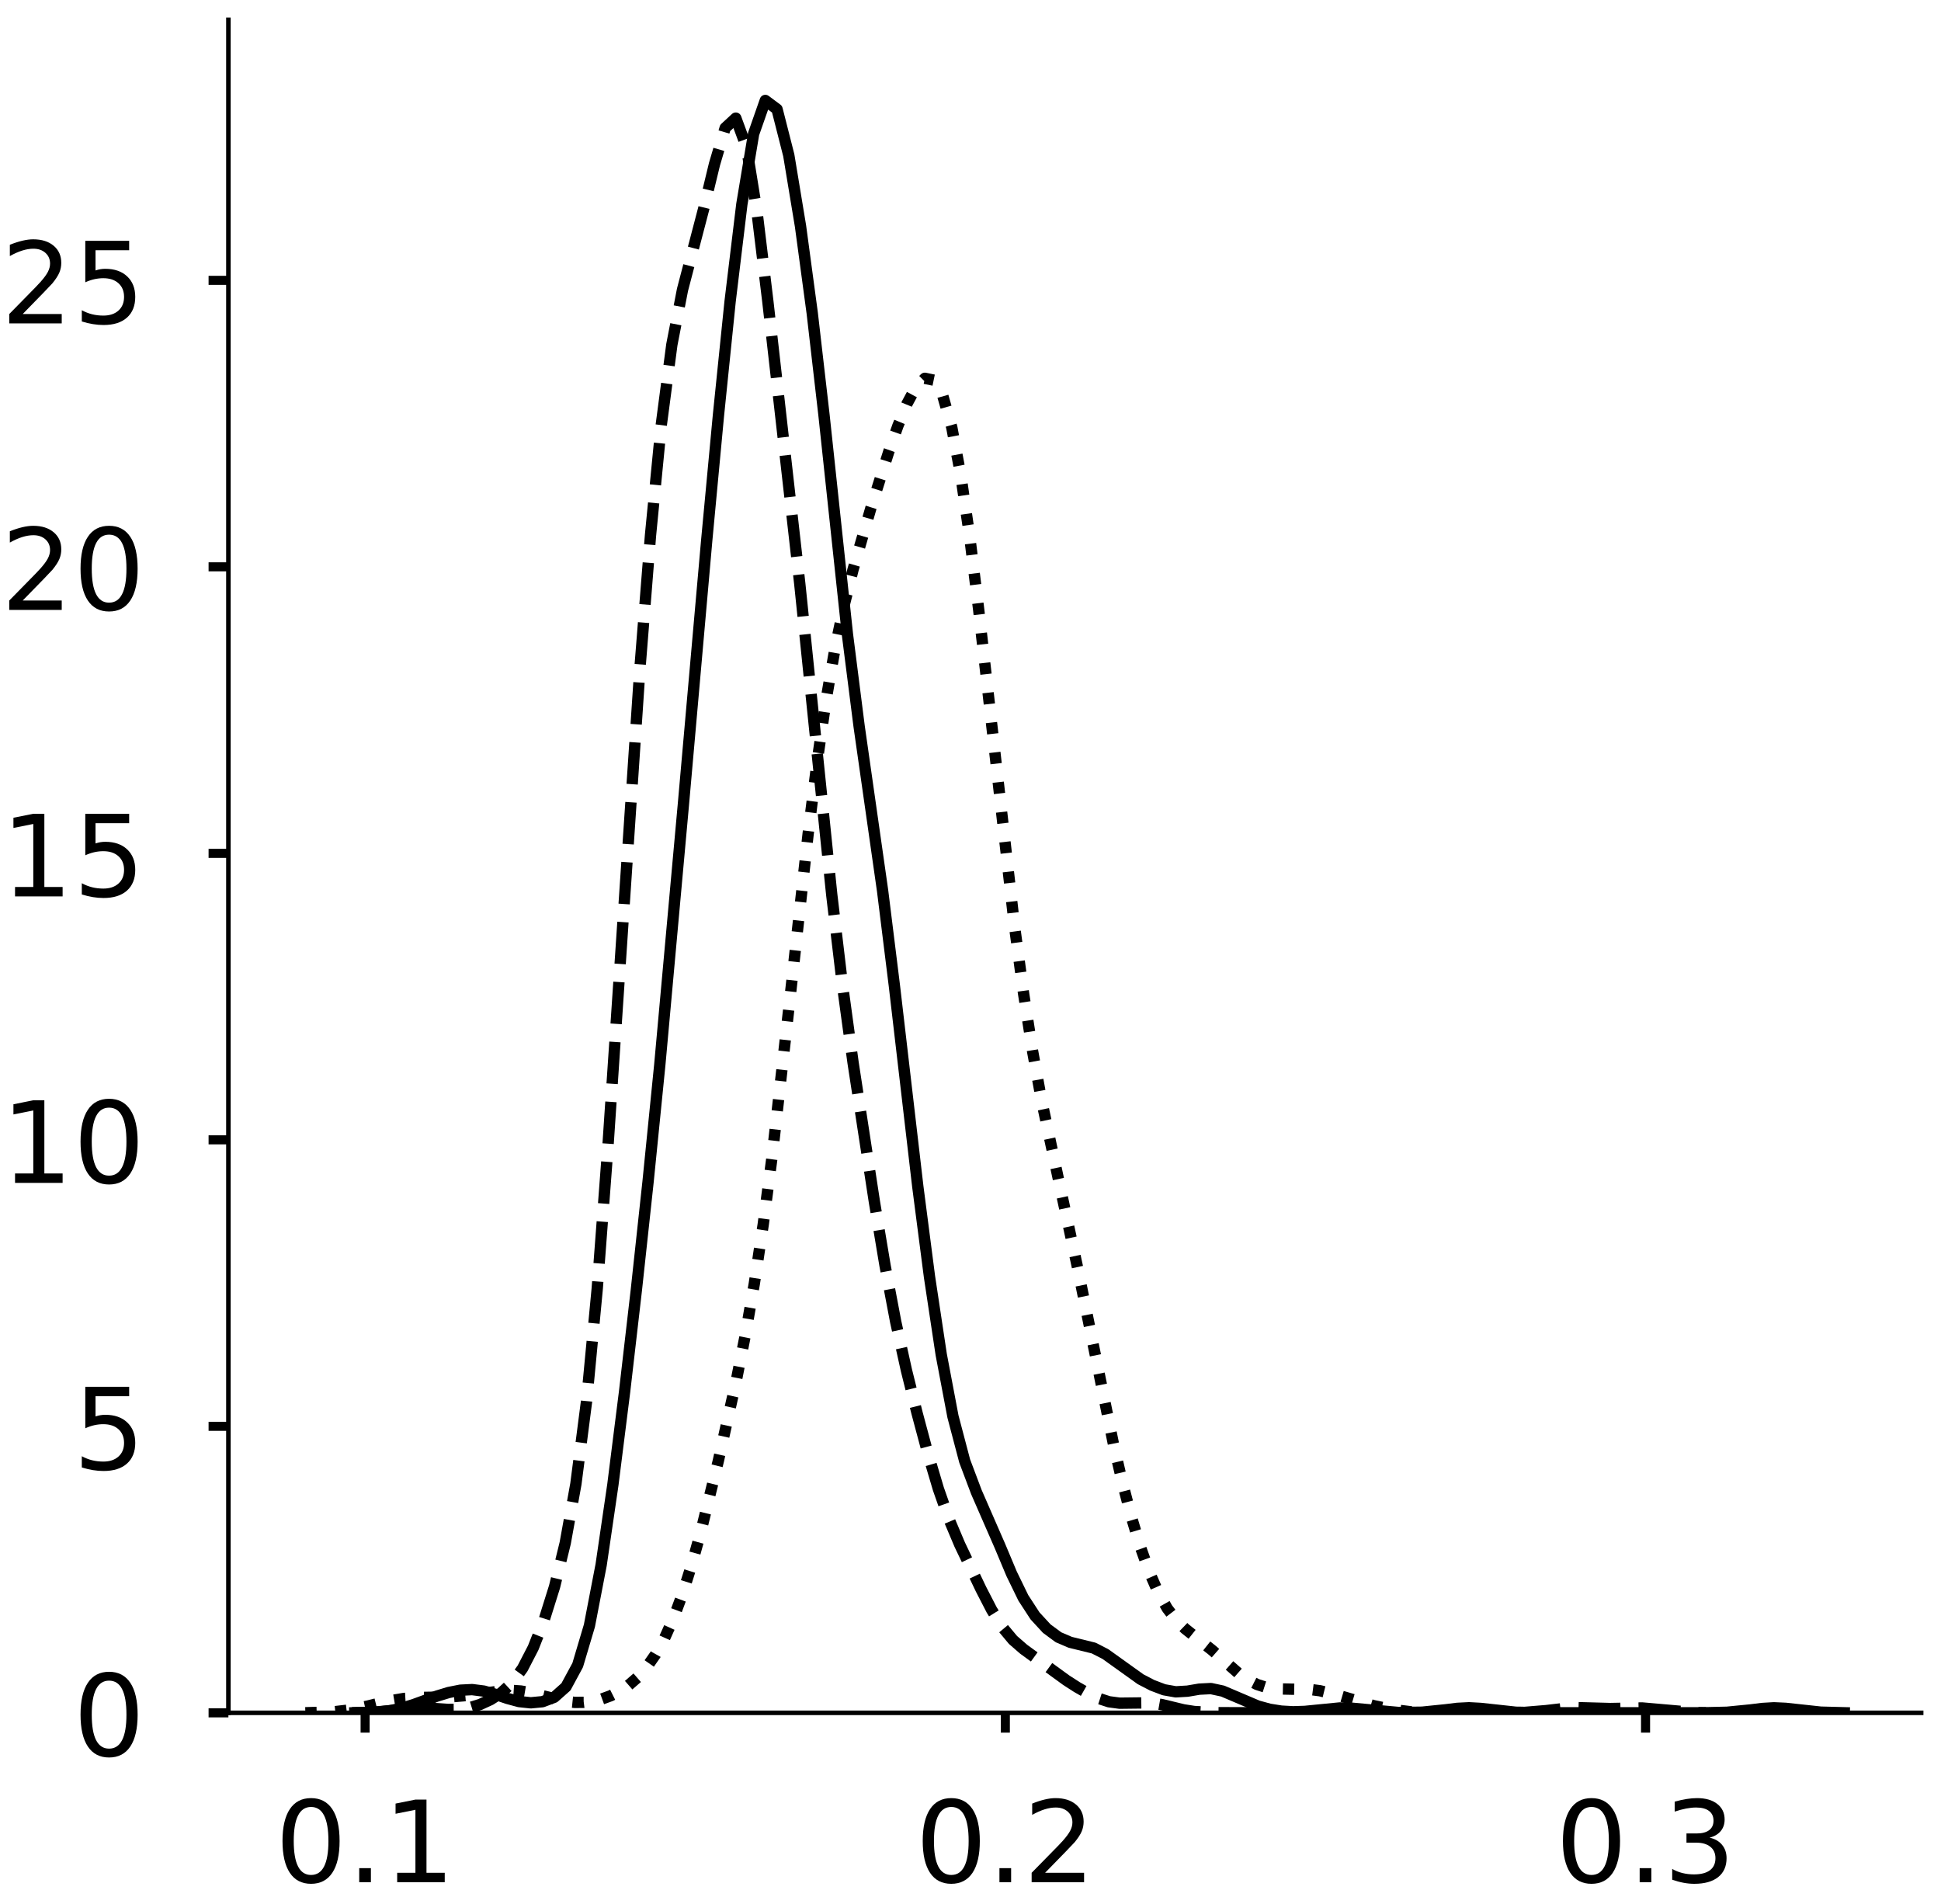 <?xml version="1.0" encoding="utf-8" standalone="no"?>
<!DOCTYPE svg PUBLIC "-//W3C//DTD SVG 1.1//EN"
  "http://www.w3.org/Graphics/SVG/1.1/DTD/svg11.dtd">
<!-- Created with matplotlib (https://matplotlib.org/) -->
<svg height="336.062pt" version="1.1" viewBox="0 0 342.687 336.062" width="342.687pt" xmlns="http://www.w3.org/2000/svg" xmlns:xlink="http://www.w3.org/1999/xlink">
 <defs>
  <style type="text/css">
*{stroke-linecap:butt;stroke-linejoin:round;}
  </style>
 </defs>
 <g id="figure_1">
  <g id="patch_1">
   <path d="M 0 336.062 
L 342.687 336.062 
L 342.687 0 
L 0 0 
z
" style="fill:#ffffff;"/>
  </g>
  <g id="axes_1">
   <g id="patch_2">
    <path d="M 40.325 302.362 
L 339.187 302.362 
L 339.187 3.5 
L 40.325 3.5 
z
" style="fill:#ffffff;"/>
   </g>
   <g id="matplotlib.axis_1">
    <g id="xtick_1">
     <g id="line2d_1">
      <defs>
       <path d="M 0 0 
L 0 3.5 
" id="m6ec5f8ba4d" style="stroke:#000000;stroke-width:1.6;"/>
      </defs>
      <g>
       <use style="stroke:#000000;stroke-width:1.6;" x="64.463" xlink:href="#m6ec5f8ba4d" y="302.362"/>
      </g>
     </g>
     <g id="text_1">
      <!-- 0.1 -->
      <defs>
       <path d="M 31.781 66.406 
Q 24.172 66.406 20.328 58.906 
Q 16.5 51.422 16.5 36.375 
Q 16.5 21.391 20.328 13.891 
Q 24.172 6.391 31.781 6.391 
Q 39.453 6.391 43.281 13.891 
Q 47.125 21.391 47.125 36.375 
Q 47.125 51.422 43.281 58.906 
Q 39.453 66.406 31.781 66.406 
z
M 31.781 74.219 
Q 44.047 74.219 50.516 64.516 
Q 56.984 54.828 56.984 36.375 
Q 56.984 17.969 50.516 8.266 
Q 44.047 -1.422 31.781 -1.422 
Q 19.531 -1.422 13.062 8.266 
Q 6.594 17.969 6.594 36.375 
Q 6.594 54.828 13.062 64.516 
Q 19.531 74.219 31.781 74.219 
z
" id="DejaVuSans-48"/>
       <path d="M 10.688 12.406 
L 21 12.406 
L 21 0 
L 10.688 0 
z
" id="DejaVuSans-46"/>
       <path d="M 12.406 8.297 
L 28.516 8.297 
L 28.516 63.922 
L 10.984 60.406 
L 10.984 69.391 
L 28.422 72.906 
L 38.281 72.906 
L 38.281 8.297 
L 54.391 8.297 
L 54.391 0 
L 12.406 0 
z
" id="DejaVuSans-49"/>
      </defs>
      <g transform="translate(48.559 332.259)scale(0.2 -0.2)">
       <use xlink:href="#DejaVuSans-48"/>
       <use x="63.623" xlink:href="#DejaVuSans-46"/>
       <use x="95.41" xlink:href="#DejaVuSans-49"/>
      </g>
     </g>
    </g>
    <g id="xtick_2">
     <g id="line2d_2">
      <g>
       <use style="stroke:#000000;stroke-width:1.6;" x="177.494" xlink:href="#m6ec5f8ba4d" y="302.362"/>
      </g>
     </g>
     <g id="text_2">
      <!-- 0.2 -->
      <defs>
       <path d="M 19.188 8.297 
L 53.609 8.297 
L 53.609 0 
L 7.328 0 
L 7.328 8.297 
Q 12.938 14.109 22.625 23.891 
Q 32.328 33.688 34.812 36.531 
Q 39.547 41.844 41.422 45.531 
Q 43.312 49.219 43.312 52.781 
Q 43.312 58.594 39.234 62.25 
Q 35.156 65.922 28.609 65.922 
Q 23.969 65.922 18.812 64.312 
Q 13.672 62.703 7.812 59.422 
L 7.812 69.391 
Q 13.766 71.781 18.938 73 
Q 24.125 74.219 28.422 74.219 
Q 39.75 74.219 46.484 68.547 
Q 53.219 62.891 53.219 53.422 
Q 53.219 48.922 51.531 44.891 
Q 49.859 40.875 45.406 35.406 
Q 44.188 33.984 37.641 27.219 
Q 31.109 20.453 19.188 8.297 
z
" id="DejaVuSans-50"/>
      </defs>
      <g transform="translate(161.591 332.259)scale(0.2 -0.2)">
       <use xlink:href="#DejaVuSans-48"/>
       <use x="63.623" xlink:href="#DejaVuSans-46"/>
       <use x="95.41" xlink:href="#DejaVuSans-50"/>
      </g>
     </g>
    </g>
    <g id="xtick_3">
     <g id="line2d_3">
      <g>
       <use style="stroke:#000000;stroke-width:1.6;" x="290.526" xlink:href="#m6ec5f8ba4d" y="302.362"/>
      </g>
     </g>
     <g id="text_3">
      <!-- 0.3 -->
      <defs>
       <path d="M 40.578 39.312 
Q 47.656 37.797 51.625 33 
Q 55.609 28.219 55.609 21.188 
Q 55.609 10.406 48.188 4.484 
Q 40.766 -1.422 27.094 -1.422 
Q 22.516 -1.422 17.656 -0.516 
Q 12.797 0.391 7.625 2.203 
L 7.625 11.719 
Q 11.719 9.328 16.594 8.109 
Q 21.484 6.891 26.812 6.891 
Q 36.078 6.891 40.938 10.547 
Q 45.797 14.203 45.797 21.188 
Q 45.797 27.641 41.281 31.266 
Q 36.766 34.906 28.719 34.906 
L 20.219 34.906 
L 20.219 43.016 
L 29.109 43.016 
Q 36.375 43.016 40.234 45.922 
Q 44.094 48.828 44.094 54.297 
Q 44.094 59.906 40.109 62.906 
Q 36.141 65.922 28.719 65.922 
Q 24.656 65.922 20.016 65.031 
Q 15.375 64.156 9.812 62.312 
L 9.812 71.094 
Q 15.438 72.656 20.344 73.438 
Q 25.25 74.219 29.594 74.219 
Q 40.828 74.219 47.359 69.109 
Q 53.906 64.016 53.906 55.328 
Q 53.906 49.266 50.438 45.094 
Q 46.969 40.922 40.578 39.312 
z
" id="DejaVuSans-51"/>
      </defs>
      <g transform="translate(274.623 332.259)scale(0.2 -0.2)">
       <use xlink:href="#DejaVuSans-48"/>
       <use x="63.623" xlink:href="#DejaVuSans-46"/>
       <use x="95.41" xlink:href="#DejaVuSans-51"/>
      </g>
     </g>
    </g>
   </g>
   <g id="matplotlib.axis_2">
    <g id="ytick_1">
     <g id="line2d_4">
      <defs>
       <path d="M 0 0 
L -3.5 0 
" id="m3a92d3b961" style="stroke:#000000;stroke-width:1.6;"/>
      </defs>
      <g>
       <use style="stroke:#000000;stroke-width:1.6;" x="40.325" xlink:href="#m3a92d3b961" y="302.362"/>
      </g>
     </g>
     <g id="text_4">
      <!-- 0 -->
      <g transform="translate(12.9 309.96)scale(0.2 -0.2)">
       <use xlink:href="#DejaVuSans-48"/>
      </g>
     </g>
    </g>
    <g id="ytick_2">
     <g id="line2d_5">
      <g>
       <use style="stroke:#000000;stroke-width:1.6;" x="40.325" xlink:href="#m3a92d3b961" y="251.787"/>
      </g>
     </g>
     <g id="text_5">
      <!-- 5 -->
      <defs>
       <path d="M 10.797 72.906 
L 49.516 72.906 
L 49.516 64.594 
L 19.828 64.594 
L 19.828 46.734 
Q 21.969 47.469 24.109 47.828 
Q 26.266 48.188 28.422 48.188 
Q 40.625 48.188 47.75 41.5 
Q 54.891 34.812 54.891 23.391 
Q 54.891 11.625 47.562 5.094 
Q 40.234 -1.422 26.906 -1.422 
Q 22.312 -1.422 17.547 -0.641 
Q 12.797 0.141 7.719 1.703 
L 7.719 11.625 
Q 12.109 9.234 16.797 8.062 
Q 21.484 6.891 26.703 6.891 
Q 35.156 6.891 40.078 11.328 
Q 45.016 15.766 45.016 23.391 
Q 45.016 31 40.078 35.438 
Q 35.156 39.891 26.703 39.891 
Q 22.75 39.891 18.812 39.016 
Q 14.891 38.141 10.797 36.281 
z
" id="DejaVuSans-53"/>
      </defs>
      <g transform="translate(12.9 259.386)scale(0.2 -0.2)">
       <use xlink:href="#DejaVuSans-53"/>
      </g>
     </g>
    </g>
    <g id="ytick_3">
     <g id="line2d_6">
      <g>
       <use style="stroke:#000000;stroke-width:1.6;" x="40.325" xlink:href="#m3a92d3b961" y="201.213"/>
      </g>
     </g>
     <g id="text_6">
      <!-- 10 -->
      <g transform="translate(0.175 208.811)scale(0.2 -0.2)">
       <use xlink:href="#DejaVuSans-49"/>
       <use x="63.623" xlink:href="#DejaVuSans-48"/>
      </g>
     </g>
    </g>
    <g id="ytick_4">
     <g id="line2d_7">
      <g>
       <use style="stroke:#000000;stroke-width:1.6;" x="40.325" xlink:href="#m3a92d3b961" y="150.639"/>
      </g>
     </g>
     <g id="text_7">
      <!-- 15 -->
      <g transform="translate(0.175 158.237)scale(0.2 -0.2)">
       <use xlink:href="#DejaVuSans-49"/>
       <use x="63.623" xlink:href="#DejaVuSans-53"/>
      </g>
     </g>
    </g>
    <g id="ytick_5">
     <g id="line2d_8">
      <g>
       <use style="stroke:#000000;stroke-width:1.6;" x="40.325" xlink:href="#m3a92d3b961" y="100.064"/>
      </g>
     </g>
     <g id="text_8">
      <!-- 20 -->
      <g transform="translate(0.175 107.663)scale(0.2 -0.2)">
       <use xlink:href="#DejaVuSans-50"/>
       <use x="63.623" xlink:href="#DejaVuSans-48"/>
      </g>
     </g>
    </g>
    <g id="ytick_6">
     <g id="line2d_9">
      <g>
       <use style="stroke:#000000;stroke-width:1.6;" x="40.325" xlink:href="#m3a92d3b961" y="49.49"/>
      </g>
     </g>
     <g id="text_9">
      <!-- 25 -->
      <g transform="translate(0.175 57.089)scale(0.2 -0.2)">
       <use xlink:href="#DejaVuSans-50"/>
       <use x="63.623" xlink:href="#DejaVuSans-53"/>
      </g>
     </g>
    </g>
   </g>
   <g id="line2d_10">
    <path clip-path="url(#p7207e0d7bc)" d="M 62.652 302.349 
L 66.793 302.218 
L 68.863 301.982 
L 70.934 301.547 
L 73.004 300.912 
L 77.145 299.404 
L 79.216 298.773 
L 81.286 298.363 
L 83.357 298.26 
L 85.427 298.522 
L 87.498 299.104 
L 89.568 299.811 
L 91.638 300.37 
L 93.709 300.592 
L 95.779 300.394 
L 97.85 299.614 
L 99.92 297.772 
L 101.991 293.941 
L 104.061 286.984 
L 106.132 276.246 
L 108.202 262.113 
L 110.273 245.665 
L 112.343 227.774 
L 114.414 208.635 
L 116.484 188.001 
L 120.625 142.337 
L 124.766 95.471 
L 126.837 73.383 
L 128.907 53.172 
L 130.977 36.051 
L 133.048 23.646 
L 135.118 17.732 
L 137.189 19.276 
L 139.259 27.402 
L 141.33 39.914 
L 143.4 55.269 
L 145.471 73.211 
L 149.612 111.947 
L 151.682 128.224 
L 155.823 157.235 
L 157.894 173.92 
L 162.035 209.425 
L 164.105 225.39 
L 166.176 239.12 
L 168.246 250.051 
L 170.316 257.905 
L 172.387 263.398 
L 176.528 272.881 
L 178.598 277.811 
L 180.669 282.069 
L 182.739 285.251 
L 184.81 287.498 
L 186.88 289.025 
L 188.951 289.91 
L 193.092 290.926 
L 195.162 291.986 
L 201.374 296.435 
L 203.444 297.508 
L 205.515 298.29 
L 207.585 298.654 
L 209.656 298.534 
L 211.726 298.182 
L 213.796 298.077 
L 215.867 298.522 
L 222.078 301.163 
L 224.149 301.73 
L 226.219 302.059 
L 228.29 302.175 
L 230.36 302.109 
L 236.572 301.498 
L 238.642 301.543 
L 246.924 302.297 
L 251.065 302.246 
L 255.206 301.827 
L 257.276 301.573 
L 259.347 301.467 
L 261.417 301.582 
L 267.629 302.255 
L 271.77 302.354 
L 300.756 302.354 
L 304.897 302.259 
L 309.038 301.852 
L 311.109 301.595 
L 313.179 301.473 
L 315.25 301.568 
L 321.461 302.24 
L 325.602 302.35 
L 325.602 302.35 
" style="fill:none;stroke:#000000;stroke-linecap:square;stroke-width:2;"/>
   </g>
   <g id="line2d_11">
    <path clip-path="url(#p7207e0d7bc)" d="M 62.147 302.348 
L 65.912 302.254 
L 69.676 301.906 
L 73.441 301.512 
L 75.323 301.5 
L 79.088 301.758 
L 80.97 301.748 
L 82.852 301.473 
L 84.734 300.896 
L 86.617 300.03 
L 88.499 298.826 
L 90.381 297.086 
L 92.263 294.509 
L 94.146 290.868 
L 96.028 286.091 
L 97.91 280.082 
L 99.793 272.381 
L 101.675 261.951 
L 103.557 247.369 
L 105.439 227.524 
L 107.322 202.542 
L 112.968 118.156 
L 114.851 94.461 
L 116.733 75.139 
L 118.615 60.851 
L 120.498 51.145 
L 124.262 36.757 
L 126.144 28.978 
L 128.027 22.594 
L 129.909 20.852 
L 131.791 25.971 
L 133.673 37.607 
L 135.556 53.141 
L 141.202 103.06 
L 146.849 157.965 
L 148.732 173.833 
L 150.614 187.602 
L 154.378 212.162 
L 156.261 223.428 
L 158.143 233.362 
L 160.025 241.87 
L 161.907 249.444 
L 163.79 256.475 
L 165.672 262.829 
L 167.554 268.199 
L 169.437 272.659 
L 173.201 280.54 
L 175.083 284.19 
L 176.966 287.241 
L 178.848 289.498 
L 180.73 291.135 
L 188.259 296.61 
L 190.142 297.822 
L 192.024 298.899 
L 193.906 299.795 
L 195.788 300.407 
L 197.671 300.659 
L 203.317 300.593 
L 205.2 300.923 
L 208.964 301.833 
L 210.847 302.126 
L 214.611 302.336 
L 227.787 302.362 
L 269.197 302.28 
L 272.961 301.97 
L 276.726 301.528 
L 278.608 301.449 
L 284.255 301.603 
L 289.902 301.5 
L 299.313 302.323 
L 301.196 302.348 
L 301.196 302.348 
" style="fill:none;stroke:#000000;stroke-dasharray:7.4,3.2;stroke-dashoffset:0;stroke-width:2;"/>
   </g>
   <g id="line2d_12">
    <path clip-path="url(#p7207e0d7bc)" d="M 53.91 302.348 
L 58.665 302.209 
L 61.835 301.84 
L 65.006 301.149 
L 68.176 300.355 
L 71.346 299.819 
L 74.516 299.642 
L 79.272 299.566 
L 82.442 299.302 
L 88.783 298.45 
L 90.368 298.4 
L 91.953 298.509 
L 93.538 298.78 
L 99.879 300.354 
L 101.464 300.519 
L 103.049 300.508 
L 104.634 300.313 
L 106.219 299.931 
L 107.804 299.352 
L 109.389 298.553 
L 110.974 297.494 
L 112.56 296.112 
L 114.145 294.333 
L 115.73 292.067 
L 117.315 289.217 
L 118.9 285.688 
L 120.485 281.415 
L 122.07 276.391 
L 123.656 270.691 
L 126.826 257.866 
L 129.996 243.682 
L 131.581 235.71 
L 133.166 226.649 
L 134.751 216.129 
L 136.337 203.993 
L 139.507 175.916 
L 142.677 147.21 
L 144.262 134.498 
L 145.847 123.531 
L 147.433 114.405 
L 149.018 106.896 
L 150.603 100.567 
L 153.773 89.637 
L 156.943 79.649 
L 158.528 75.164 
L 160.114 71.297 
L 161.699 68.358 
L 163.284 66.781 
L 164.869 67.11 
L 166.454 69.881 
L 168.039 75.449 
L 169.624 83.855 
L 171.21 94.794 
L 172.795 107.683 
L 179.135 163.664 
L 180.72 175.417 
L 182.305 185.563 
L 183.891 194.253 
L 187.061 209.064 
L 190.231 223.702 
L 196.572 254.863 
L 198.157 261.694 
L 199.742 267.774 
L 201.327 273.052 
L 202.912 277.507 
L 204.497 281.127 
L 206.082 283.928 
L 207.668 286.001 
L 209.253 287.532 
L 214.008 291.309 
L 218.764 295.48 
L 220.349 296.558 
L 221.934 297.354 
L 223.519 297.863 
L 225.104 298.124 
L 228.274 298.19 
L 231.445 298.254 
L 233.03 298.46 
L 236.2 299.239 
L 242.541 301.102 
L 245.711 301.76 
L 248.881 302.148 
L 252.051 302.309 
L 255.222 302.349 
L 255.222 302.349 
" style="fill:none;stroke:#000000;stroke-dasharray:2,3.3;stroke-dashoffset:0;stroke-width:2;"/>
   </g>
   <g id="patch_3">
    <path d="M 40.325 302.362 
L 40.325 3.5 
" style="fill:none;stroke:#000000;stroke-linecap:square;stroke-linejoin:miter;stroke-width:0.8;"/>
   </g>
   <g id="patch_4">
    <path d="M 40.325 302.362 
L 339.187 302.362 
" style="fill:none;stroke:#000000;stroke-linecap:square;stroke-linejoin:miter;stroke-width:0.8;"/>
   </g>
  </g>
  <g id="axes_2">
   <g id="patch_5">
    <path d="M 394.172 302.362 
L 693.033 302.362 
L 693.033 3.5 
L 394.172 3.5 
z
" style="fill:#ffffff;"/>
   </g>
   <g id="matplotlib.axis_3">
    <g id="xtick_4">
     <g id="line2d_13">
      <g>
       <use style="stroke:#000000;stroke-width:1.6;" x="449.656" xlink:href="#m6ec5f8ba4d" y="302.362"/>
      </g>
     </g>
     <g id="text_10">
      <!-- −0.1 -->
      <defs>
       <path d="M 10.594 35.5 
L 73.188 35.5 
L 73.188 27.203 
L 10.594 27.203 
z
" id="DejaVuSans-8722"/>
      </defs>
      <g transform="translate(425.373 332.259)scale(0.2 -0.2)">
       <use xlink:href="#DejaVuSans-8722"/>
       <use x="83.789" xlink:href="#DejaVuSans-48"/>
       <use x="147.412" xlink:href="#DejaVuSans-46"/>
       <use x="179.199" xlink:href="#DejaVuSans-49"/>
      </g>
     </g>
    </g>
    <g id="xtick_5">
     <g id="line2d_14">
      <g>
       <use style="stroke:#000000;stroke-width:1.6;" x="550.162" xlink:href="#m6ec5f8ba4d" y="302.362"/>
      </g>
     </g>
     <g id="text_11">
      <!-- 0.0 -->
      <g transform="translate(534.258 332.259)scale(0.2 -0.2)">
       <use xlink:href="#DejaVuSans-48"/>
       <use x="63.623" xlink:href="#DejaVuSans-46"/>
       <use x="95.41" xlink:href="#DejaVuSans-48"/>
      </g>
     </g>
    </g>
    <g id="xtick_6">
     <g id="line2d_15">
      <g>
       <use style="stroke:#000000;stroke-width:1.6;" x="650.667" xlink:href="#m6ec5f8ba4d" y="302.362"/>
      </g>
     </g>
     <g id="text_12">
      <!-- 0.1 -->
      <g transform="translate(634.764 332.259)scale(0.2 -0.2)">
       <use xlink:href="#DejaVuSans-48"/>
       <use x="63.623" xlink:href="#DejaVuSans-46"/>
       <use x="95.41" xlink:href="#DejaVuSans-49"/>
      </g>
     </g>
    </g>
   </g>
   <g id="matplotlib.axis_4">
    <g id="ytick_7">
     <g id="line2d_16">
      <g>
       <use style="stroke:#000000;stroke-width:1.6;" x="394.172" xlink:href="#m3a92d3b961" y="302.362"/>
      </g>
     </g>
     <g id="text_13">
      <!-- 0 -->
      <g transform="translate(366.747 309.96)scale(0.2 -0.2)">
       <use xlink:href="#DejaVuSans-48"/>
      </g>
     </g>
    </g>
    <g id="ytick_8">
     <g id="line2d_17">
      <g>
       <use style="stroke:#000000;stroke-width:1.6;" x="394.172" xlink:href="#m3a92d3b961" y="241.443"/>
      </g>
     </g>
     <g id="text_14">
      <!-- 5 -->
      <g transform="translate(366.747 249.041)scale(0.2 -0.2)">
       <use xlink:href="#DejaVuSans-53"/>
      </g>
     </g>
    </g>
    <g id="ytick_9">
     <g id="line2d_18">
      <g>
       <use style="stroke:#000000;stroke-width:1.6;" x="394.172" xlink:href="#m3a92d3b961" y="180.524"/>
      </g>
     </g>
     <g id="text_15">
      <!-- 10 -->
      <g transform="translate(354.022 188.123)scale(0.2 -0.2)">
       <use xlink:href="#DejaVuSans-49"/>
       <use x="63.623" xlink:href="#DejaVuSans-48"/>
      </g>
     </g>
    </g>
    <g id="ytick_10">
     <g id="line2d_19">
      <g>
       <use style="stroke:#000000;stroke-width:1.6;" x="394.172" xlink:href="#m3a92d3b961" y="119.606"/>
      </g>
     </g>
     <g id="text_16">
      <!-- 15 -->
      <g transform="translate(354.022 127.204)scale(0.2 -0.2)">
       <use xlink:href="#DejaVuSans-49"/>
       <use x="63.623" xlink:href="#DejaVuSans-53"/>
      </g>
     </g>
    </g>
    <g id="ytick_11">
     <g id="line2d_20">
      <g>
       <use style="stroke:#000000;stroke-width:1.6;" x="394.172" xlink:href="#m3a92d3b961" y="58.687"/>
      </g>
     </g>
     <g id="text_17">
      <!-- 20 -->
      <g transform="translate(354.022 66.286)scale(0.2 -0.2)">
       <use xlink:href="#DejaVuSans-50"/>
       <use x="63.623" xlink:href="#DejaVuSans-48"/>
      </g>
     </g>
    </g>
   </g>
   <g id="line2d_21">
    <path clip-path="url(#p22c2a74269)" d="M 0 0 
" style="fill:none;stroke:#000000;stroke-linecap:square;stroke-width:2;"/>
   </g>
   <g id="line2d_22">
    <path clip-path="url(#p22c2a74269)" d="M 0 0 
" style="fill:none;stroke:#000000;stroke-dasharray:7.4,3.2;stroke-dashoffset:0;stroke-width:2;"/>
   </g>
   <g id="patch_6">
    <path style="fill:none;stroke:#000000;stroke-linecap:square;stroke-linejoin:miter;stroke-width:0.8;"/>
   </g>
   <g id="patch_7">
    <path style="fill:none;stroke:#000000;stroke-linecap:square;stroke-linejoin:miter;stroke-width:0.8;"/>
   </g>
  </g>
 </g>
 <defs>
  <clipPath id="p7207e0d7bc">
   <rect height="298.862" width="298.862" x="40.325" y="3.5"/>
  </clipPath>
  <clipPath id="p22c2a74269">
   <rect height="298.862" width="298.862" x="394.172" y="3.5"/>
  </clipPath>
 </defs>
</svg>
